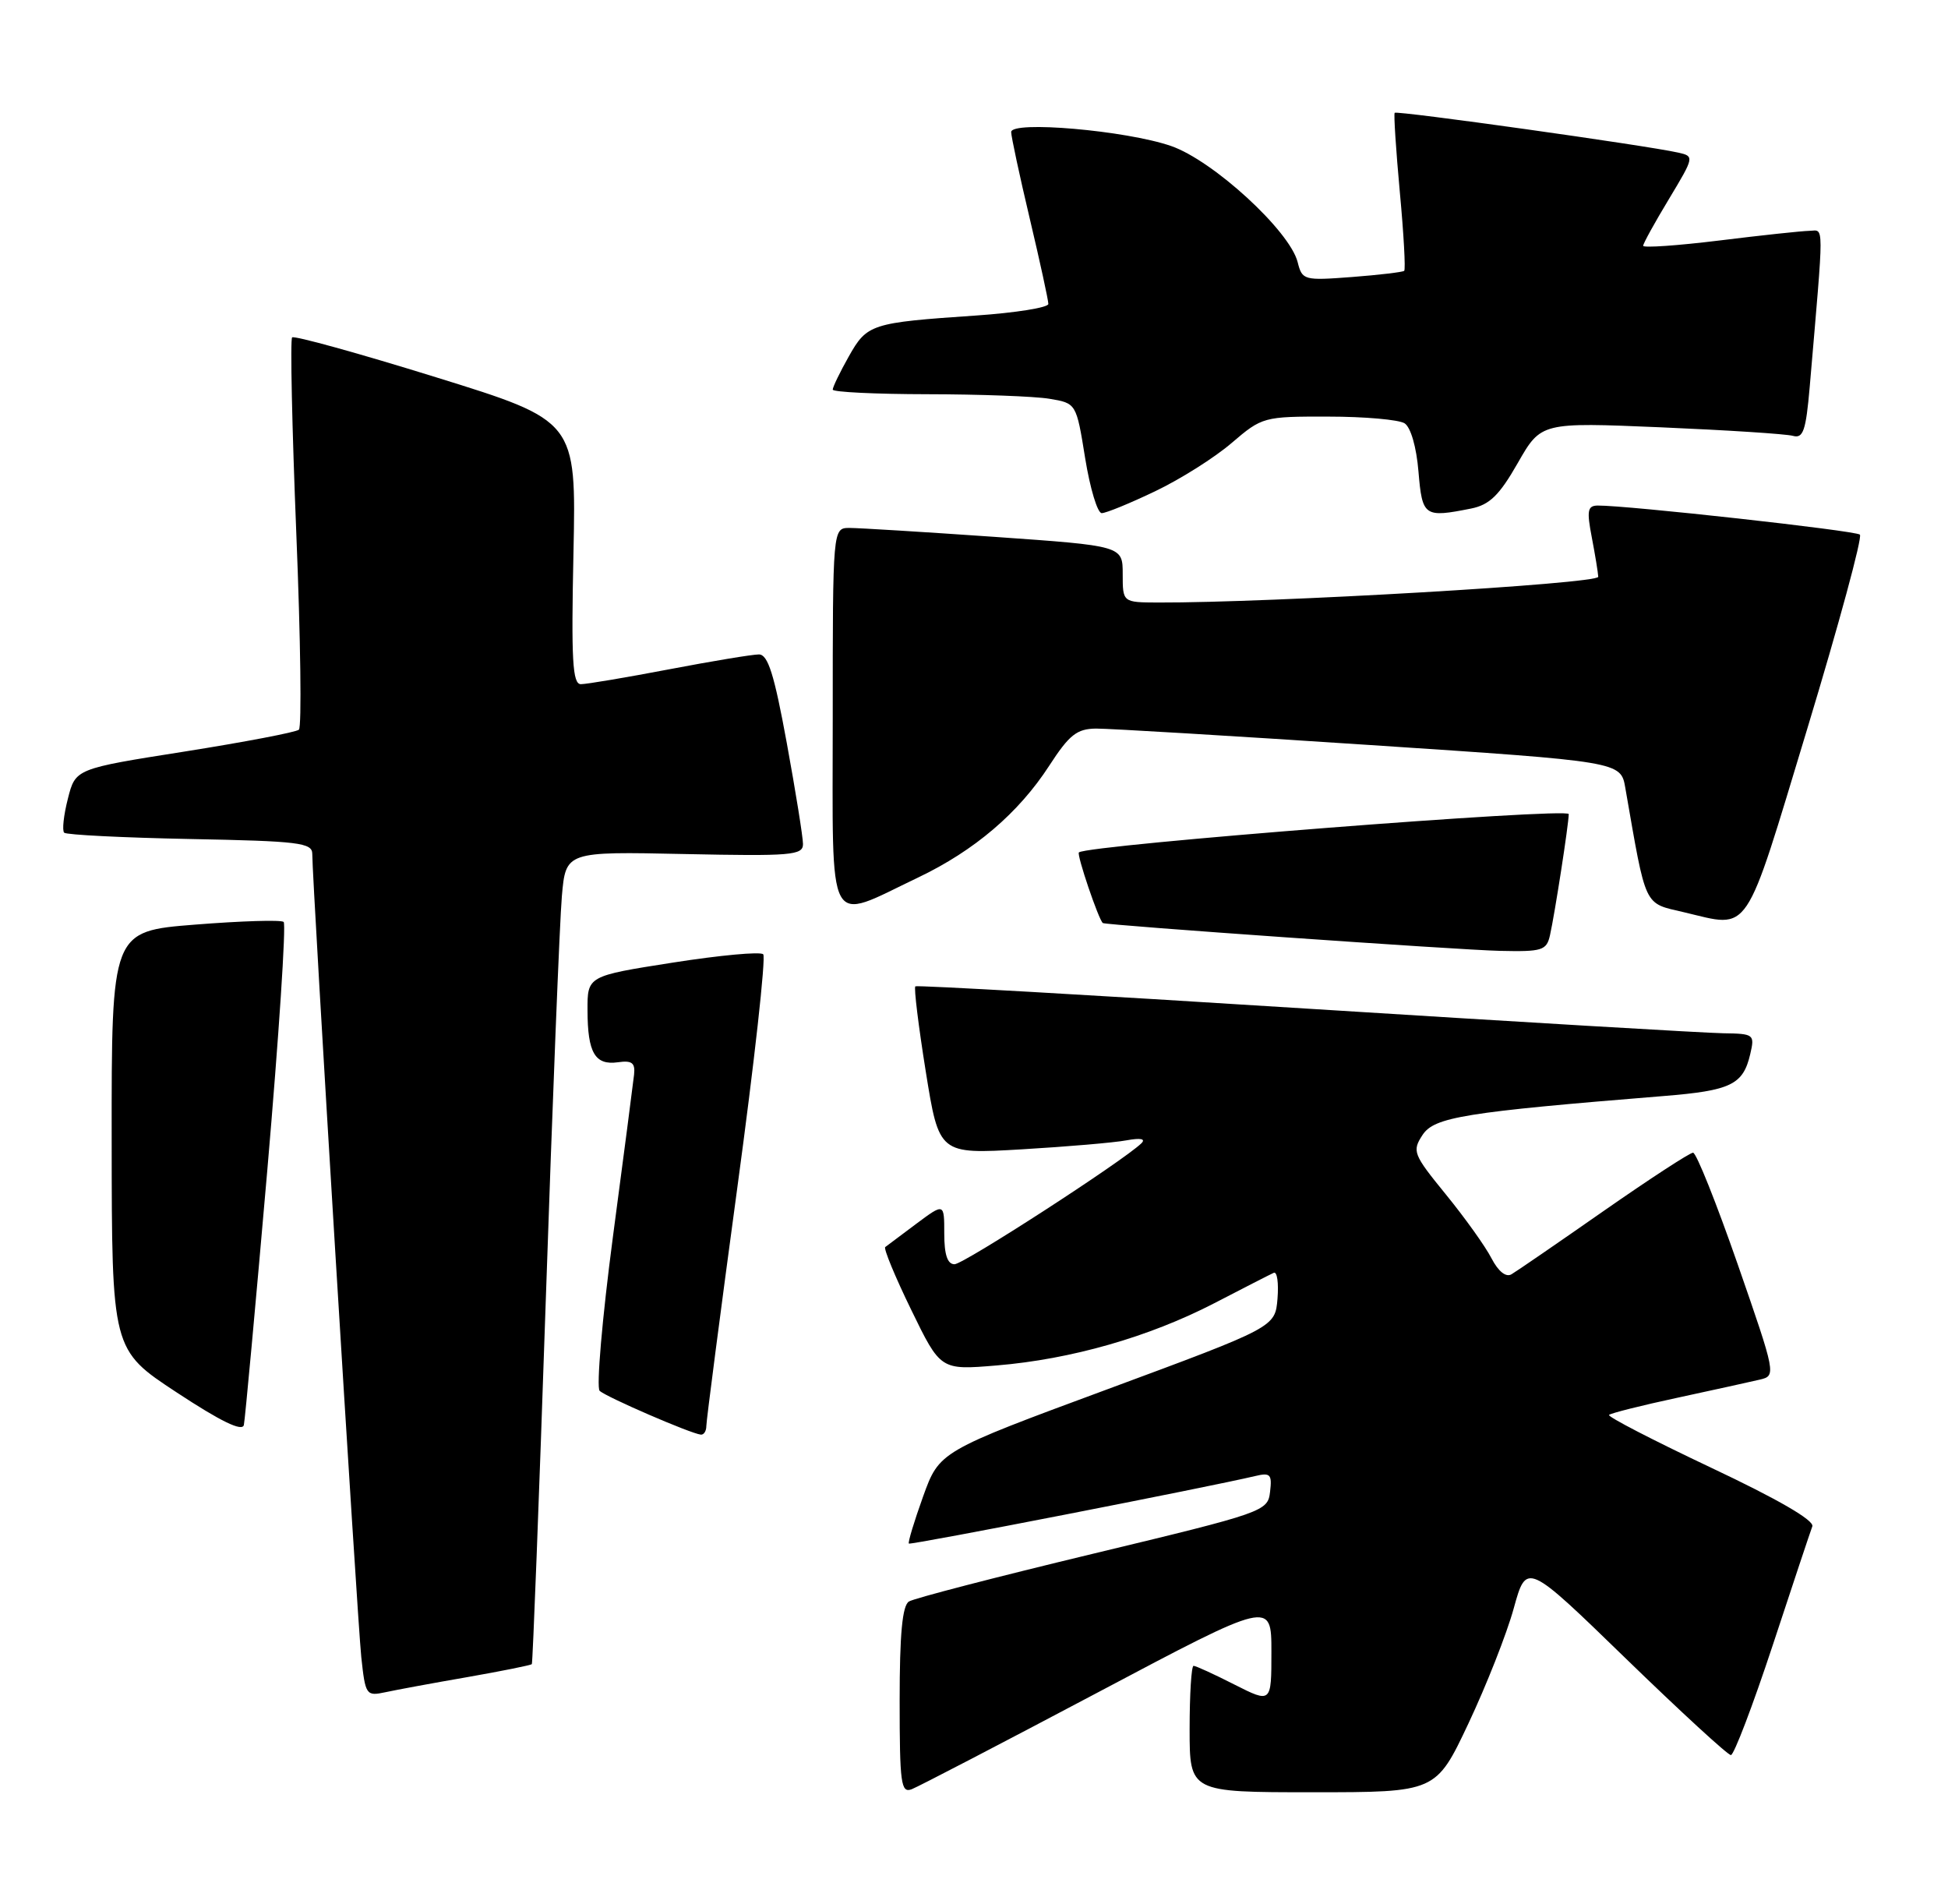 <?xml version="1.0" encoding="UTF-8" standalone="no"?>
<!DOCTYPE svg PUBLIC "-//W3C//DTD SVG 1.1//EN" "http://www.w3.org/Graphics/SVG/1.1/DTD/svg11.dtd" >
<svg xmlns="http://www.w3.org/2000/svg" xmlns:xlink="http://www.w3.org/1999/xlink" version="1.1" viewBox="0 0 262 256">
 <g >
 <path fill="currentColor"
d=" M 147.63 227.59 C 171.00 215.21 171.00 215.21 171.00 222.12 C 171.00 229.03 171.00 229.03 166.03 226.52 C 163.30 225.13 160.83 224.00 160.53 224.00 C 160.24 224.00 160.00 227.82 160.00 232.50 C 160.00 241.00 160.00 241.00 176.56 241.00 C 193.13 241.00 193.13 241.00 197.50 231.75 C 199.90 226.66 202.65 219.70 203.59 216.28 C 205.31 210.05 205.31 210.05 218.68 223.03 C 226.03 230.16 232.38 236.00 232.80 236.00 C 233.21 236.00 235.74 229.36 238.42 221.25 C 241.09 213.14 243.49 205.94 243.75 205.25 C 244.05 204.45 239.13 201.60 230.10 197.34 C 222.34 193.67 216.18 190.49 216.41 190.26 C 216.64 190.03 220.80 188.98 225.66 187.94 C 230.52 186.89 235.49 185.80 236.71 185.51 C 238.89 184.99 238.86 184.82 233.71 169.99 C 230.84 161.75 228.15 155.00 227.71 155.00 C 227.28 155.00 221.88 158.52 215.71 162.82 C 209.55 167.12 203.96 170.96 203.29 171.35 C 202.54 171.79 201.52 170.97 200.60 169.20 C 199.79 167.62 197.03 163.76 194.47 160.62 C 190.06 155.21 189.90 154.80 191.33 152.61 C 192.91 150.21 196.97 149.55 223.76 147.38 C 232.81 146.65 234.44 145.86 235.40 141.75 C 236.02 139.09 235.91 139.00 231.77 138.94 C 229.42 138.91 204.10 137.41 175.50 135.61 C 146.90 133.80 123.32 132.46 123.11 132.63 C 122.90 132.81 123.53 137.95 124.51 144.07 C 126.30 155.20 126.30 155.20 137.40 154.55 C 143.51 154.19 149.85 153.65 151.50 153.34 C 153.43 152.99 154.14 153.13 153.50 153.75 C 150.95 156.19 129.60 170.00 128.38 170.00 C 127.43 170.00 127.00 168.72 127.00 165.88 C 127.00 161.76 127.00 161.76 123.25 164.55 C 121.19 166.09 119.30 167.50 119.06 167.69 C 118.82 167.89 120.39 171.69 122.56 176.14 C 126.50 184.24 126.50 184.24 134.04 183.61 C 144.06 182.78 154.54 179.78 163.32 175.24 C 167.27 173.19 170.87 171.35 171.32 171.15 C 171.77 170.95 171.99 172.52 171.82 174.63 C 171.50 178.46 171.50 178.46 148.92 186.82 C 126.34 195.17 126.34 195.17 124.15 201.24 C 122.95 204.58 122.09 207.42 122.24 207.56 C 122.47 207.79 162.60 199.96 168.82 198.48 C 170.86 197.99 171.10 198.25 170.82 200.60 C 170.51 203.23 170.09 203.38 147.00 208.93 C 134.07 212.04 122.93 214.92 122.25 215.35 C 121.36 215.90 121.00 219.73 121.00 228.67 C 121.00 239.87 121.18 241.15 122.63 240.59 C 123.53 240.24 134.78 234.39 147.63 227.59 Z  M 62.90 225.51 C 67.51 224.70 71.40 223.92 71.53 223.77 C 71.65 223.62 72.50 201.68 73.40 175.00 C 74.30 148.32 75.28 123.80 75.57 120.50 C 76.10 114.50 76.10 114.50 92.05 114.84 C 106.43 115.14 108.00 115.01 108.00 113.50 C 108.00 112.58 107.02 106.47 105.82 99.91 C 104.13 90.67 103.29 88.00 102.07 88.00 C 101.20 88.00 95.77 88.90 90.00 90.00 C 84.23 91.10 78.89 92.00 78.13 92.00 C 77.00 92.00 76.82 88.82 77.13 74.29 C 77.50 56.58 77.50 56.58 58.64 50.73 C 48.27 47.51 39.56 45.10 39.29 45.37 C 39.02 45.64 39.28 57.48 39.85 71.68 C 40.43 85.88 40.59 97.78 40.20 98.12 C 39.82 98.46 32.90 99.78 24.82 101.06 C 10.15 103.37 10.15 103.37 9.13 107.40 C 8.56 109.62 8.34 111.67 8.63 111.97 C 8.92 112.26 16.55 112.64 25.58 112.82 C 40.18 113.10 42.00 113.32 42.00 114.82 C 41.99 118.49 48.06 217.84 48.59 222.81 C 49.14 227.95 49.25 228.10 51.83 227.55 C 53.30 227.23 58.28 226.31 62.90 225.51 Z  M 35.95 157.37 C 37.51 139.29 38.50 124.26 38.15 123.97 C 37.79 123.67 32.44 123.84 26.25 124.33 C 15.00 125.22 15.00 125.22 15.02 153.36 C 15.04 181.50 15.04 181.50 23.77 187.24 C 29.71 191.15 32.60 192.55 32.80 191.61 C 32.96 190.86 34.38 175.45 35.95 157.37 Z  M 95.00 191.75 C 95.00 191.06 96.87 176.66 99.16 159.75 C 101.46 142.84 103.03 128.70 102.65 128.32 C 102.28 127.94 96.80 128.45 90.49 129.44 C 79.00 131.24 79.00 131.24 79.02 135.87 C 79.03 141.58 80.03 143.27 83.11 142.84 C 85.00 142.57 85.45 142.92 85.28 144.50 C 85.16 145.60 83.88 155.43 82.43 166.35 C 80.99 177.27 80.19 186.57 80.65 187.02 C 81.50 187.84 92.84 192.75 94.25 192.91 C 94.66 192.96 95.00 192.44 95.00 191.75 Z  M 208.47 125.75 C 209.11 122.91 210.98 110.85 210.99 109.47 C 211.00 108.55 146.29 113.61 145.11 114.62 C 144.78 114.90 147.78 123.73 148.33 124.12 C 148.75 124.41 196.17 127.74 201.73 127.86 C 207.43 127.99 208.01 127.81 208.47 125.75 Z  M 243.07 98.00 C 247.32 83.97 250.51 72.23 250.15 71.89 C 249.57 71.35 218.86 67.95 214.88 67.98 C 213.52 68.00 213.40 68.67 214.09 72.25 C 214.54 74.59 214.93 76.98 214.96 77.56 C 215.00 78.50 170.93 81.07 155.75 81.02 C 151.00 81.00 151.00 81.00 151.00 77.20 C 151.00 73.40 151.00 73.40 133.75 72.19 C 124.26 71.53 115.49 70.99 114.25 70.99 C 112.00 71.00 112.00 71.00 112.00 96.61 C 112.00 125.79 111.01 123.94 123.50 117.99 C 131.06 114.38 137.00 109.32 141.12 102.96 C 143.82 98.80 144.83 98.00 147.42 97.97 C 149.11 97.96 165.68 98.95 184.24 100.18 C 217.99 102.41 217.99 102.41 218.60 105.95 C 221.45 122.28 221.02 121.38 226.50 122.67 C 235.52 124.79 234.48 126.33 243.07 98.00 Z  M 155.36 66.06 C 158.74 64.45 163.37 61.53 165.66 59.56 C 169.75 56.06 169.96 56.00 178.66 56.02 C 183.52 56.02 188.13 56.43 188.91 56.92 C 189.74 57.45 190.51 60.12 190.78 63.41 C 191.29 69.46 191.55 69.64 197.87 68.38 C 200.34 67.88 201.66 66.60 204.13 62.27 C 207.27 56.78 207.27 56.78 223.39 57.46 C 232.25 57.84 240.24 58.35 241.15 58.61 C 242.52 58.99 242.89 57.92 243.40 52.03 C 245.35 29.26 245.36 31.00 243.35 31.04 C 242.33 31.06 236.89 31.64 231.25 32.34 C 225.61 33.03 221.00 33.35 221.00 33.05 C 221.00 32.75 222.56 29.92 224.47 26.76 C 227.88 21.09 227.90 21.01 225.71 20.52 C 221.41 19.55 187.83 14.84 187.58 15.17 C 187.44 15.35 187.75 20.14 188.27 25.80 C 188.80 31.47 189.06 36.25 188.86 36.42 C 188.66 36.59 185.50 36.97 181.83 37.25 C 175.36 37.74 175.14 37.68 174.53 35.25 C 173.47 31.04 163.15 21.58 157.50 19.63 C 151.44 17.54 136.00 16.20 136.00 17.76 C 136.00 18.35 137.12 23.58 138.50 29.40 C 139.88 35.22 141.00 40.38 141.00 40.87 C 141.00 41.36 136.61 42.06 131.25 42.43 C 117.16 43.39 116.62 43.56 114.16 47.93 C 112.97 50.04 112.00 52.05 112.00 52.39 C 112.00 52.72 117.74 53.00 124.75 53.01 C 131.76 53.02 139.13 53.29 141.13 53.62 C 144.76 54.22 144.76 54.22 145.95 61.61 C 146.61 65.68 147.61 69.00 148.18 69.00 C 148.75 69.00 151.98 67.68 155.36 66.06 Z "/>
</g>
</svg>